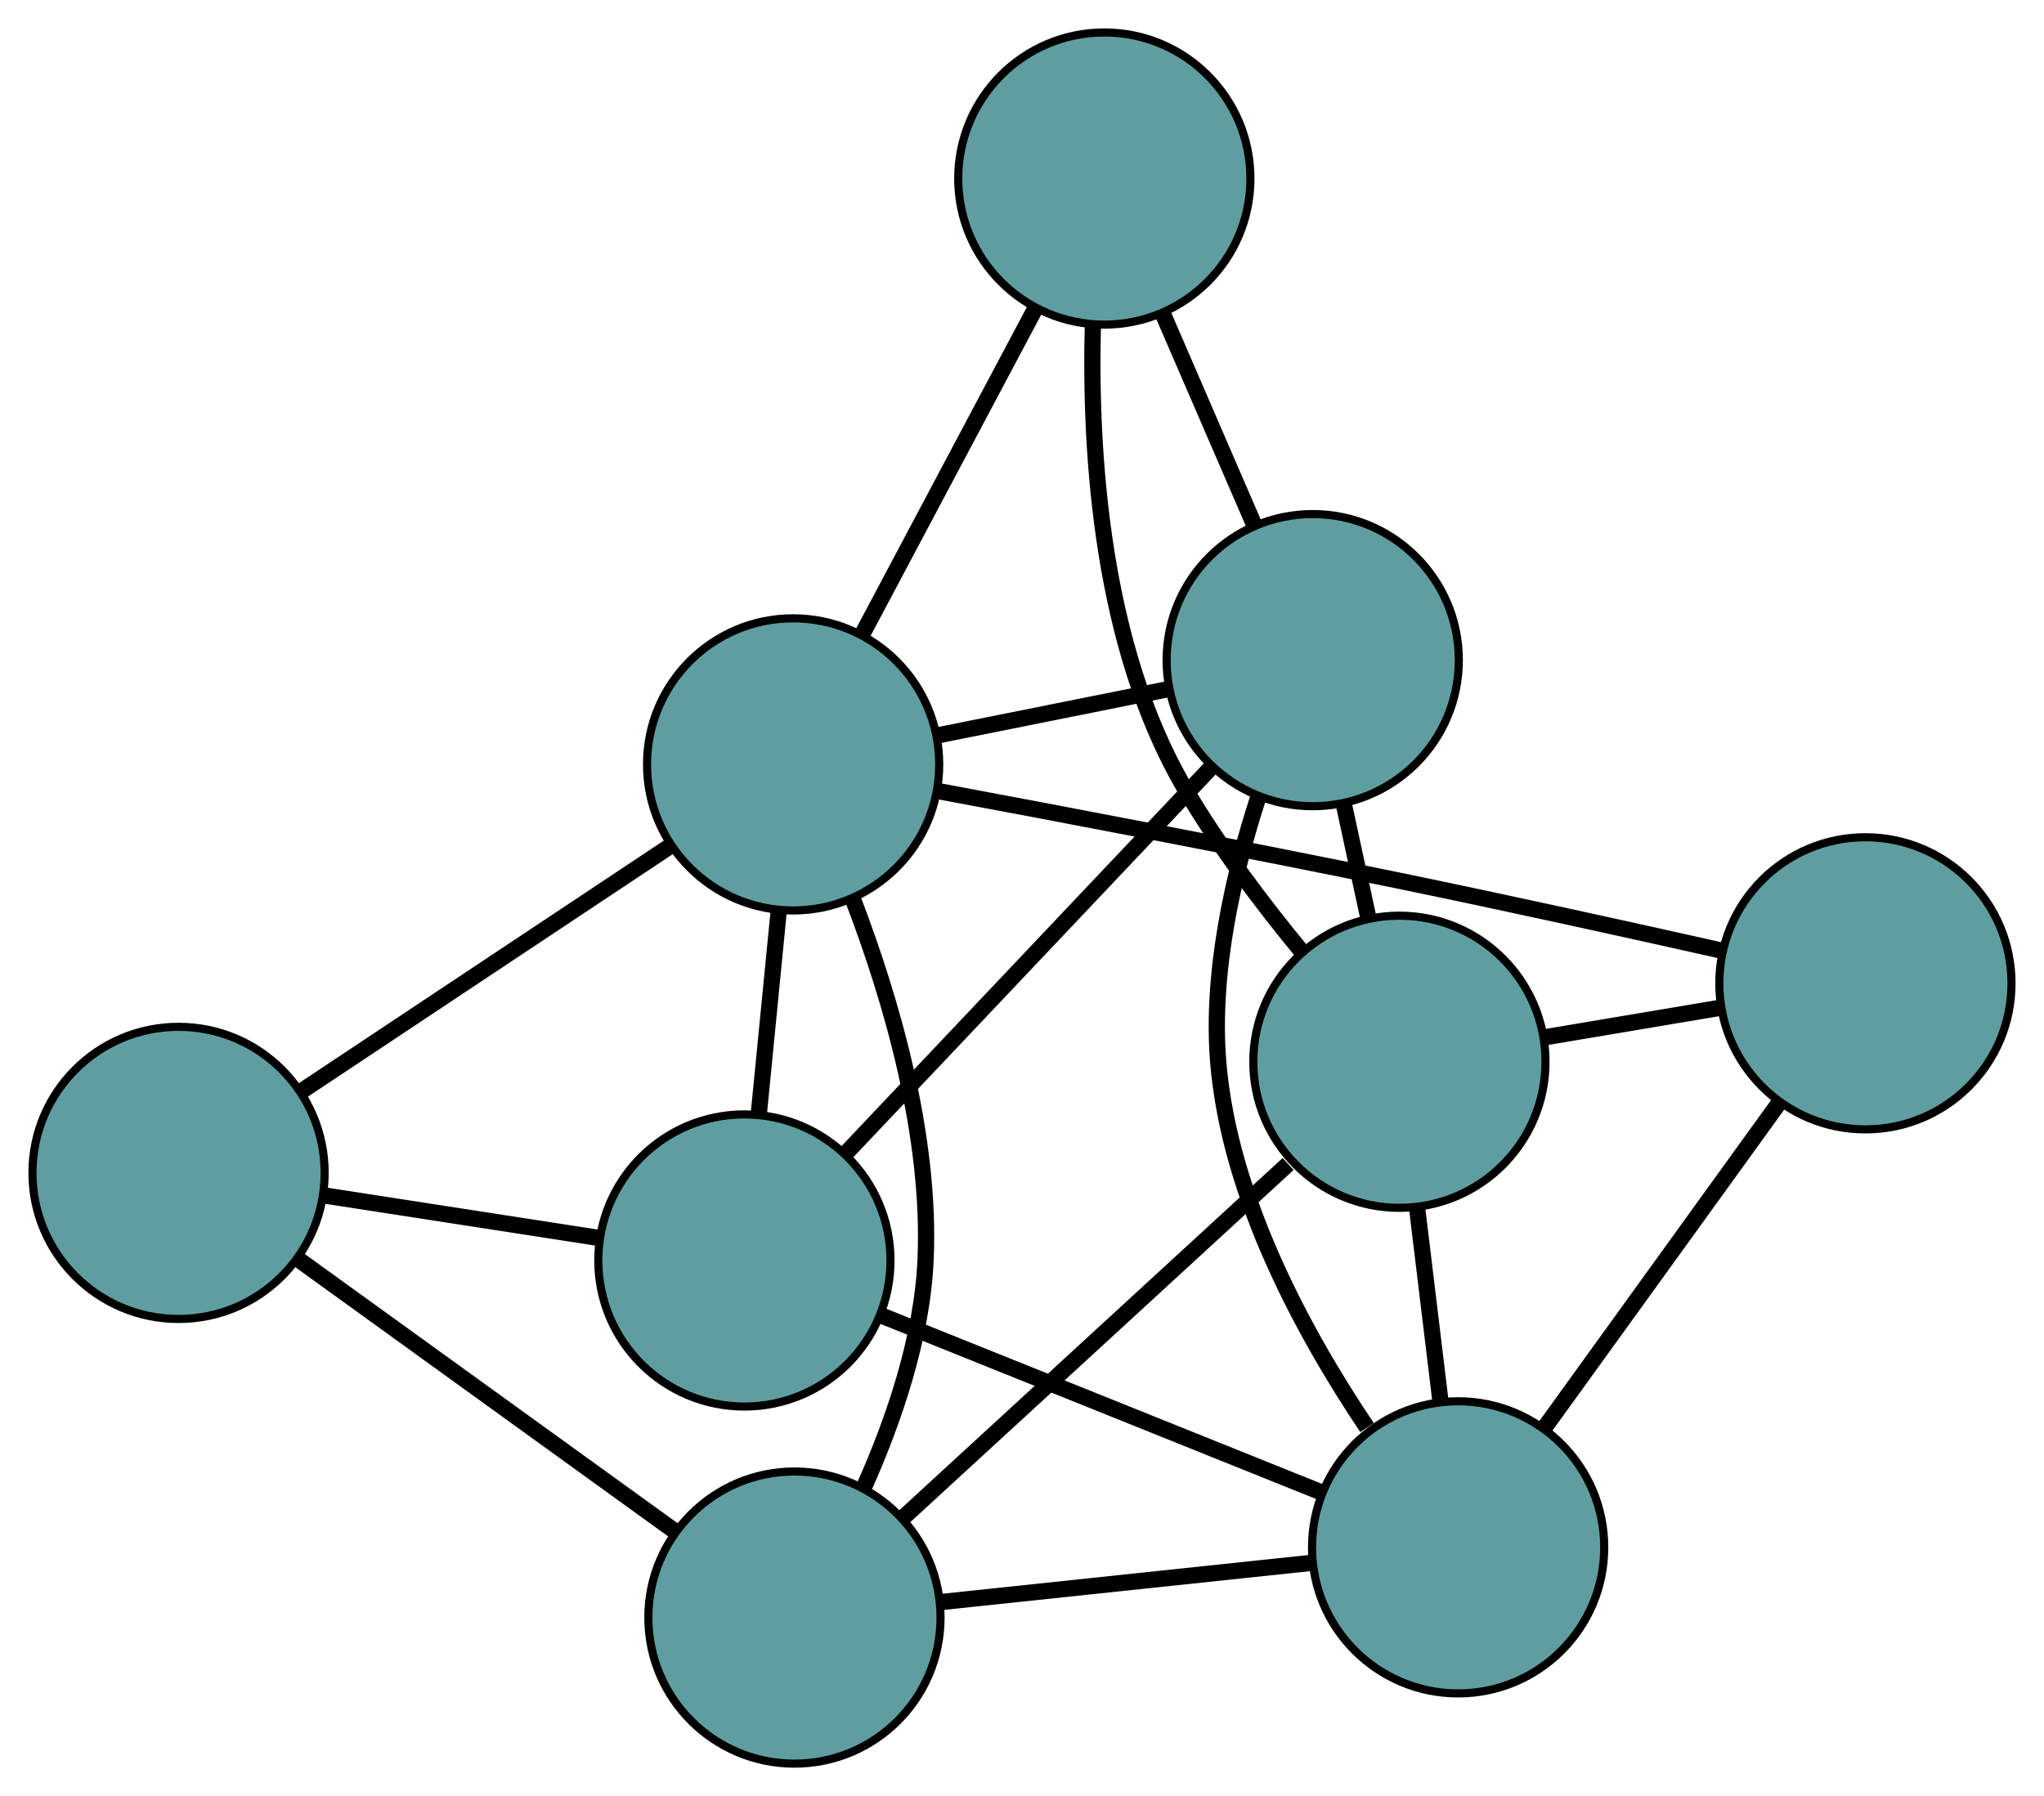 <?xml version="1.0" encoding="UTF-8" standalone="no"?>
<!DOCTYPE svg PUBLIC "-//W3C//DTD SVG 1.1//EN"
 "http://www.w3.org/Graphics/SVG/1.1/DTD/svg11.dtd">
<!-- Generated by graphviz version 2.36.0 (20140111.2315)
 -->
<!-- Title: G Pages: 1 -->
<svg width="100%" height="100%"
 viewBox="0.00 0.00 251.84 221.33" xmlns="http://www.w3.org/2000/svg" xmlns:xlink="http://www.w3.org/1999/xlink">
<g id="graph0" class="graph" transform="scale(1 1) rotate(0) translate(4 217.329)">
<title>G</title>
<!-- 0 -->
<g id="node1" class="node"><title>0</title>
<ellipse fill="cadetblue" stroke="black" cx="87.717" cy="-62.004" rx="18" ry="18"/>
</g>
<!-- 4 -->
<g id="node5" class="node"><title>4</title>
<ellipse fill="cadetblue" stroke="black" cx="157.74" cy="-135.981" rx="18" ry="18"/>
</g>
<!-- 0&#45;&#45;4 -->
<g id="edge1" class="edge"><title>0&#45;&#45;4</title>
<path fill="none" stroke="black" stroke-width="2" d="M100.236,-75.23C112.981,-88.695 132.623,-109.447 145.329,-122.87"/>
</g>
<!-- 5 -->
<g id="node6" class="node"><title>5</title>
<ellipse fill="cadetblue" stroke="black" cx="18" cy="-72.796" rx="18" ry="18"/>
</g>
<!-- 0&#45;&#45;5 -->
<g id="edge2" class="edge"><title>0&#45;&#45;5</title>
<path fill="none" stroke="black" stroke-width="2" d="M69.763,-64.784C59.435,-66.382 46.494,-68.386 36.135,-69.989"/>
</g>
<!-- 6 -->
<g id="node7" class="node"><title>6</title>
<ellipse fill="cadetblue" stroke="black" cx="175.656" cy="-26.654" rx="18" ry="18"/>
</g>
<!-- 0&#45;&#45;6 -->
<g id="edge3" class="edge"><title>0&#45;&#45;6</title>
<path fill="none" stroke="black" stroke-width="2" d="M104.673,-55.188C120.244,-48.929 143.197,-39.702 158.752,-33.449"/>
</g>
<!-- 8 -->
<g id="node9" class="node"><title>8</title>
<ellipse fill="cadetblue" stroke="black" cx="93.72" cy="-123.135" rx="18" ry="18"/>
</g>
<!-- 0&#45;&#45;8 -->
<g id="edge4" class="edge"><title>0&#45;&#45;8</title>
<path fill="none" stroke="black" stroke-width="2" d="M89.486,-80.015C90.26,-87.904 91.168,-97.144 91.943,-105.042"/>
</g>
<!-- 1 -->
<g id="node2" class="node"><title>1</title>
<ellipse fill="cadetblue" stroke="black" cx="132.063" cy="-195.329" rx="18" ry="18"/>
</g>
<!-- 1&#45;&#45;4 -->
<g id="edge5" class="edge"><title>1&#45;&#45;4</title>
<path fill="none" stroke="black" stroke-width="2" d="M139.216,-178.798C142.717,-170.703 146.927,-160.974 150.447,-152.837"/>
</g>
<!-- 7 -->
<g id="node8" class="node"><title>7</title>
<ellipse fill="cadetblue" stroke="black" cx="168.42" cy="-86.492" rx="18" ry="18"/>
</g>
<!-- 1&#45;&#45;7 -->
<g id="edge6" class="edge"><title>1&#45;&#45;7</title>
<path fill="none" stroke="black" stroke-width="2" d="M130.653,-177.375C130.229,-161.311 131.736,-137.669 141.976,-120.18 146.108,-113.122 151.572,-105.91 156.46,-99.978"/>
</g>
<!-- 1&#45;&#45;8 -->
<g id="edge7" class="edge"><title>1&#45;&#45;8</title>
<path fill="none" stroke="black" stroke-width="2" d="M123.554,-179.307C117.199,-167.343 108.554,-151.066 102.206,-139.113"/>
</g>
<!-- 2 -->
<g id="node3" class="node"><title>2</title>
<ellipse fill="cadetblue" stroke="black" cx="93.883" cy="-18" rx="18" ry="18"/>
</g>
<!-- 2&#45;&#45;5 -->
<g id="edge8" class="edge"><title>2&#45;&#45;5</title>
<path fill="none" stroke="black" stroke-width="2" d="M79.252,-28.565C65.901,-38.206 46.263,-52.388 32.845,-62.077"/>
</g>
<!-- 2&#45;&#45;6 -->
<g id="edge9" class="edge"><title>2&#45;&#45;6</title>
<path fill="none" stroke="black" stroke-width="2" d="M112.031,-19.921C125.582,-21.355 144.02,-23.306 157.559,-24.739"/>
</g>
<!-- 2&#45;&#45;7 -->
<g id="edge10" class="edge"><title>2&#45;&#45;7</title>
<path fill="none" stroke="black" stroke-width="2" d="M107.209,-30.245C120.609,-42.558 141.17,-61.451 154.706,-73.889"/>
</g>
<!-- 2&#45;&#45;8 -->
<g id="edge11" class="edge"><title>2&#45;&#45;8</title>
<path fill="none" stroke="black" stroke-width="2" d="M102.525,-34.225C106.136,-42.332 109.602,-52.438 110.037,-62.037 110.738,-77.502 105.717,-94.466 101.064,-106.587"/>
</g>
<!-- 3 -->
<g id="node4" class="node"><title>3</title>
<ellipse fill="cadetblue" stroke="black" cx="225.836" cy="-96.157" rx="18" ry="18"/>
</g>
<!-- 3&#45;&#45;6 -->
<g id="edge12" class="edge"><title>3&#45;&#45;6</title>
<path fill="none" stroke="black" stroke-width="2" d="M215.194,-81.417C206.678,-69.622 194.794,-53.162 186.282,-41.373"/>
</g>
<!-- 3&#45;&#45;7 -->
<g id="edge13" class="edge"><title>3&#45;&#45;7</title>
<path fill="none" stroke="black" stroke-width="2" d="M207.984,-93.152C201.137,-91.999 193.323,-90.684 186.459,-89.528"/>
</g>
<!-- 3&#45;&#45;8 -->
<g id="edge14" class="edge"><title>3&#45;&#45;8</title>
<path fill="none" stroke="black" stroke-width="2" d="M208.246,-100.157C196.876,-102.71 181.751,-106.048 168.336,-108.812 148.957,-112.804 126.67,-117.035 111.537,-119.855"/>
</g>
<!-- 4&#45;&#45;6 -->
<g id="edge15" class="edge"><title>4&#45;&#45;6</title>
<path fill="none" stroke="black" stroke-width="2" d="M151.07,-119.201C147.983,-109.691 145.178,-97.508 146.101,-86.407 147.481,-69.799 156.66,-52.969 164.427,-41.421"/>
</g>
<!-- 4&#45;&#45;7 -->
<g id="edge16" class="edge"><title>4&#45;&#45;7</title>
<path fill="none" stroke="black" stroke-width="2" d="M161.596,-118.115C162.576,-113.574 163.628,-108.698 164.606,-104.167"/>
</g>
<!-- 4&#45;&#45;8 -->
<g id="edge17" class="edge"><title>4&#45;&#45;8</title>
<path fill="none" stroke="black" stroke-width="2" d="M139.907,-132.403C131.027,-130.621 120.324,-128.474 111.457,-126.695"/>
</g>
<!-- 5&#45;&#45;8 -->
<g id="edge18" class="edge"><title>5&#45;&#45;8</title>
<path fill="none" stroke="black" stroke-width="2" d="M33.323,-82.983C46.547,-91.774 65.537,-104.399 78.678,-113.136"/>
</g>
<!-- 6&#45;&#45;7 -->
<g id="edge19" class="edge"><title>6&#45;&#45;7</title>
<path fill="none" stroke="black" stroke-width="2" d="M173.485,-44.608C172.569,-52.181 171.505,-60.979 170.59,-68.551"/>
</g>
</g>
</svg>

